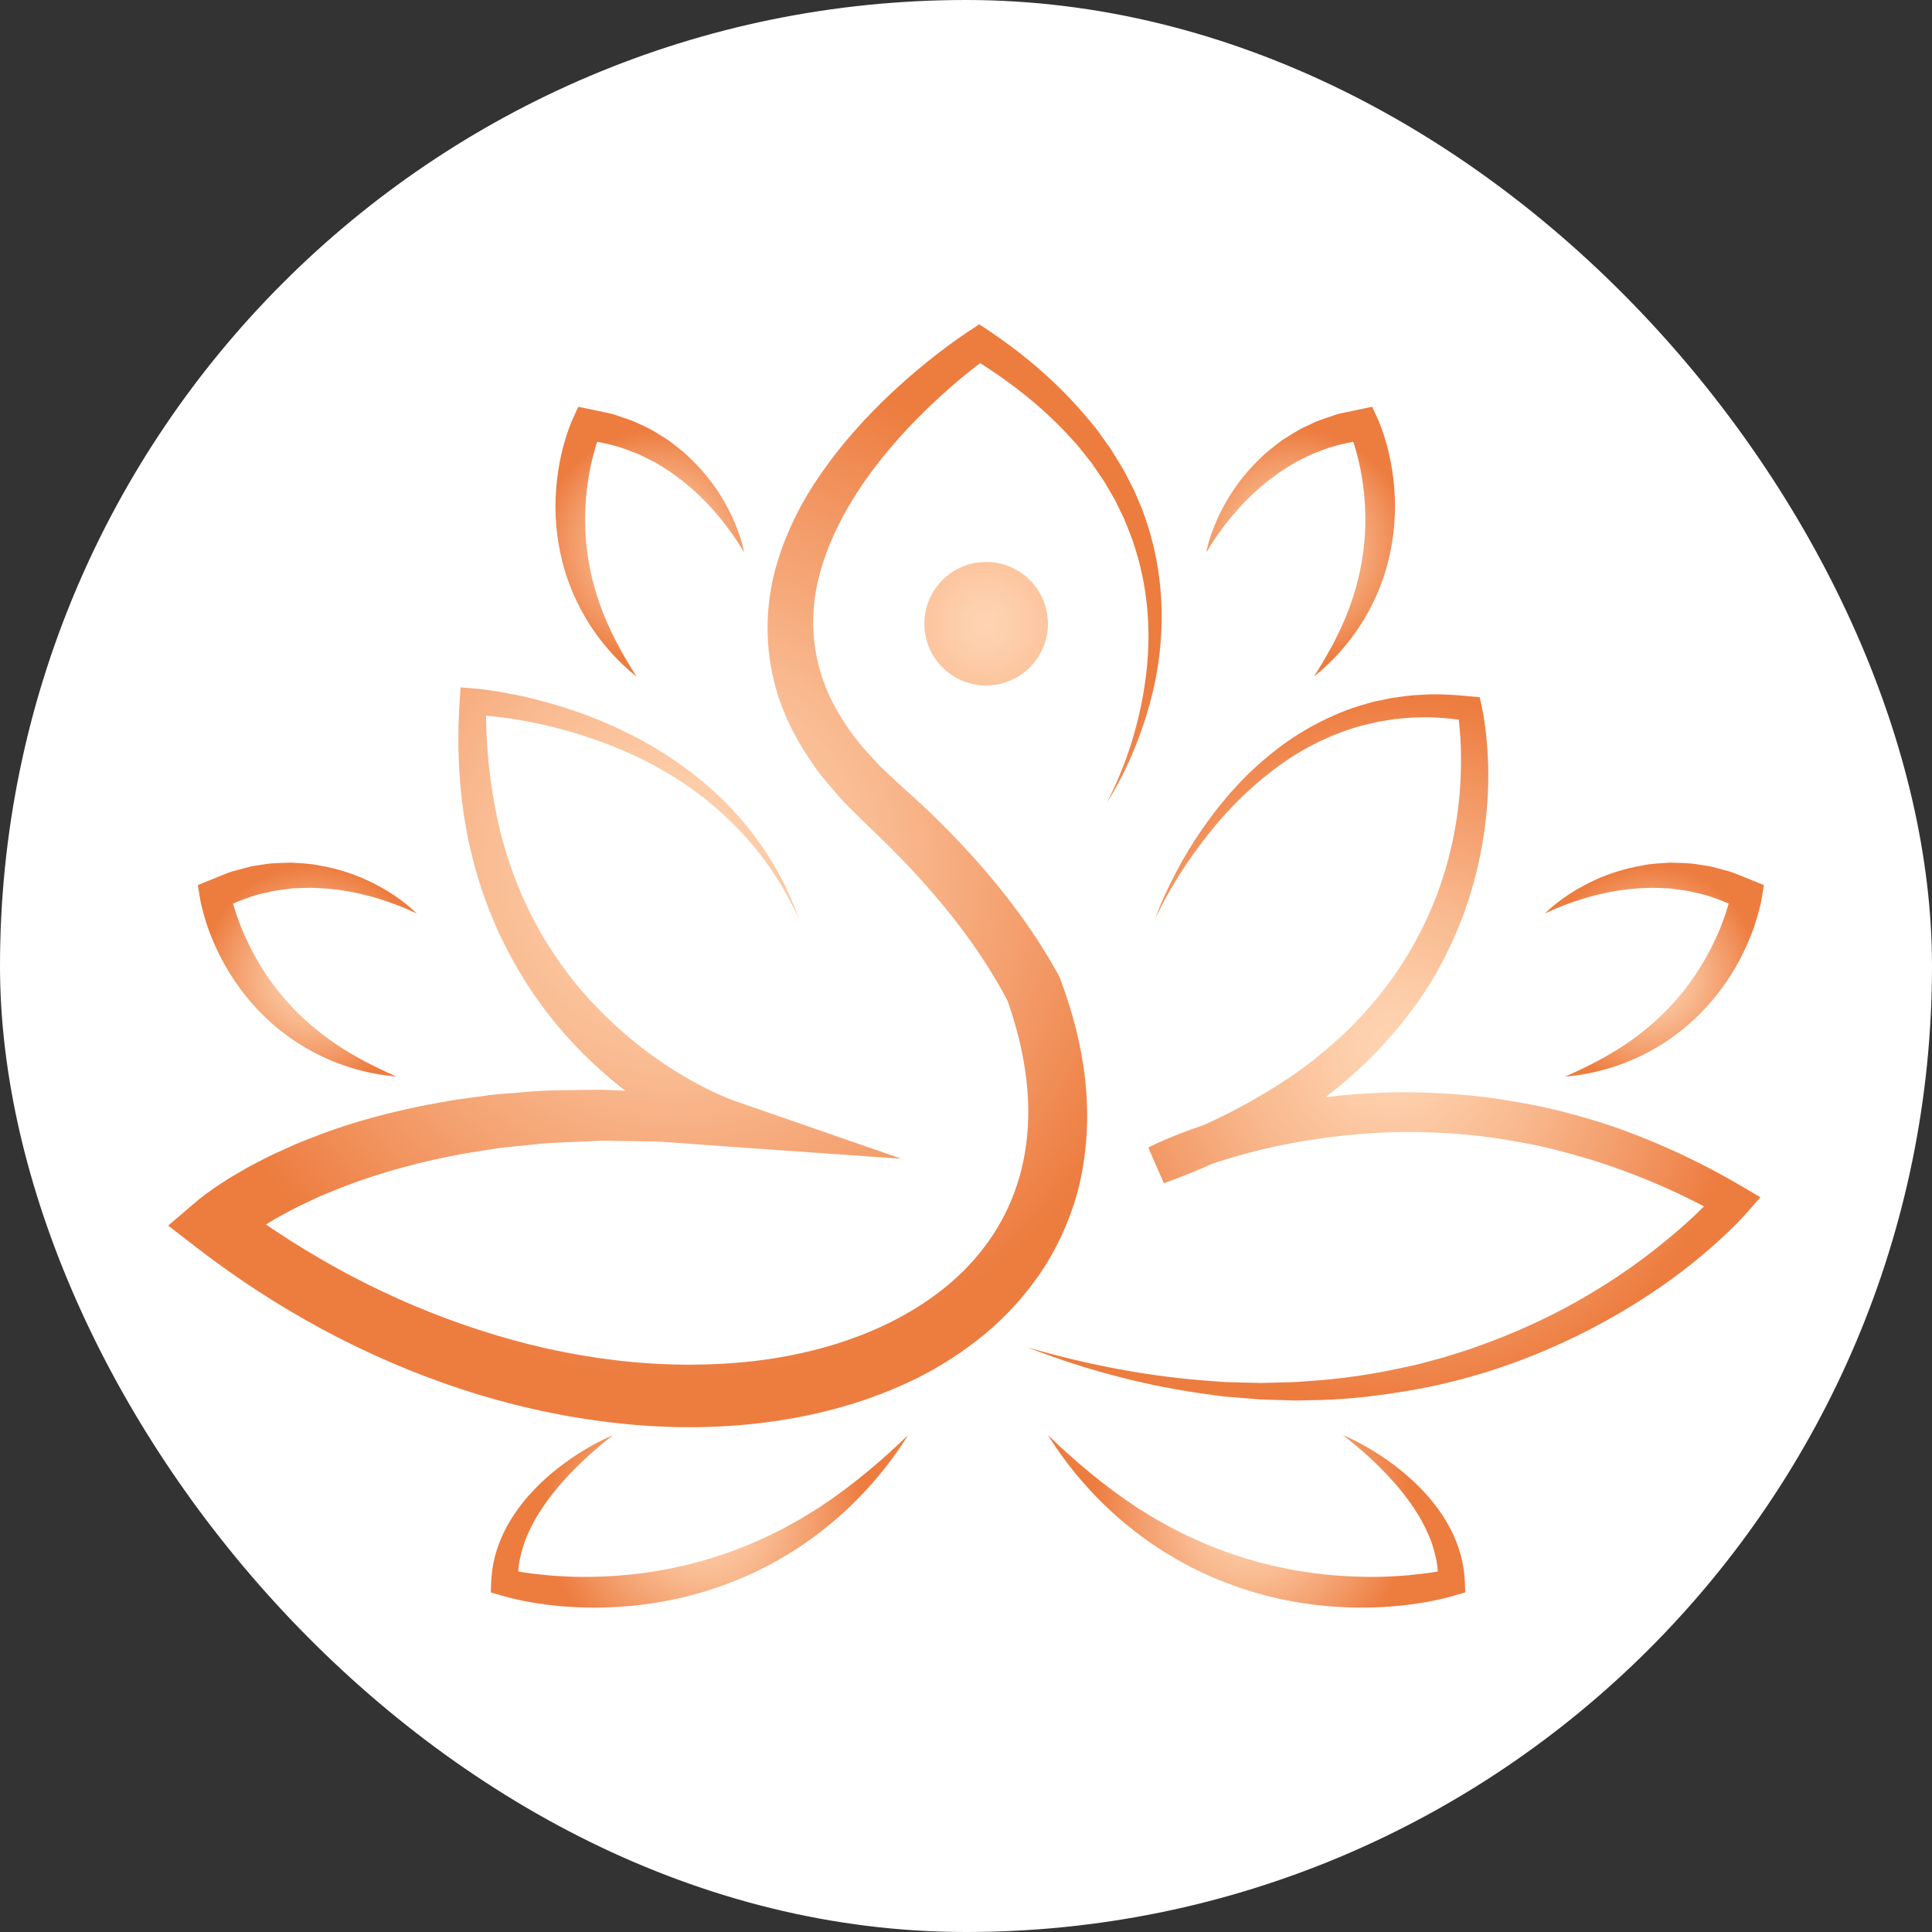 <svg width="274" height="274" viewBox="0 0 274 274" fill="none" xmlns="http://www.w3.org/2000/svg">
<rect x="0" y="0" width="274" height="274" fill="#333333" stroke="none"/>
<rect width="274" height="274" rx="137" fill="white"/>
<path d="M156.912 113.934C159.835 108.34 161.695 102.243 162.493 96.072C163.306 89.904 162.846 83.608 160.993 77.784C160.564 76.317 159.957 74.915 159.391 73.503L158.393 71.45L158.145 70.938L157.858 70.445L157.286 69.458L156.716 68.472C156.526 68.145 156.292 67.841 156.084 67.522L154.796 65.642L153.375 63.857C153.135 63.563 152.914 63.254 152.657 62.974L151.884 62.132C147.797 57.612 142.906 53.854 137.668 50.666L140.16 50.644C139.294 51.262 138.355 51.98 137.471 52.69C136.576 53.405 135.699 54.145 134.831 54.894C133.101 56.403 131.435 57.985 129.836 59.618C128.223 61.242 126.732 62.967 125.285 64.717C124.591 65.611 123.869 66.486 123.228 67.414C122.903 67.874 122.561 68.322 122.249 68.79L121.333 70.198C121.017 70.662 120.738 71.146 120.462 71.627L119.627 73.07L118.878 74.548L118.503 75.286L118.178 76.041L117.526 77.546C117.327 78.052 117.159 78.566 116.974 79.075C116.569 80.086 116.351 81.133 116.055 82.165C115.052 86.321 115.1 90.578 116.154 94.59C117.192 98.62 119.38 102.347 122.11 105.698L124.297 108.13C125.044 108.928 125.89 109.655 126.677 110.421C127.432 111.159 128.38 111.986 129.277 112.79C130.17 113.607 131.064 114.427 131.939 115.269C135.434 118.638 138.772 122.208 141.848 126.041C144.927 129.865 147.751 133.952 150.148 138.342L150.267 138.561L150.373 138.846C152.914 145.637 154.54 153.031 154.122 160.64C153.906 164.424 153.249 168.251 151.926 171.878C150.625 175.506 148.807 178.972 146.483 182.036C144.183 185.118 141.463 187.853 138.47 190.162C135.481 192.477 132.262 194.448 128.893 196.01C122.154 199.16 114.977 200.976 107.779 201.829C100.572 202.682 93.326 202.556 86.215 201.681C79.099 200.808 72.104 199.215 65.337 196.984C51.799 192.521 39.162 185.628 27.961 176.99L23.848 173.818L27.685 170.542L28.019 170.257L28.302 170.029L28.847 169.6C29.212 169.318 29.561 169.081 29.919 168.821C30.63 168.29 31.35 167.859 32.066 167.384C32.78 166.903 33.52 166.516 34.244 166.079C34.609 165.869 34.971 165.648 35.34 165.449L36.454 164.87C37.198 164.493 37.934 164.086 38.687 163.733L40.958 162.703L42.094 162.191C42.476 162.029 42.863 161.886 43.247 161.733L45.56 160.834C51.757 158.528 58.164 157.017 64.599 155.972L69.442 155.307C71.057 155.106 72.681 155.033 74.298 154.891C77.534 154.555 80.778 154.635 84.012 154.564C85.631 154.5 87.242 154.644 88.855 154.699L93.691 154.92C96.898 155.207 100.097 155.569 103.296 155.894L101.783 162.381C101.275 162.186 100.926 162.036 100.522 161.859C100.133 161.687 99.751 161.512 99.375 161.331C98.622 160.971 97.886 160.596 97.161 160.204C95.716 159.418 94.3 158.596 92.935 157.697C90.187 155.93 87.6 153.932 85.167 151.763C80.307 147.422 76.154 142.283 72.972 136.616C72.146 135.216 71.457 133.744 70.739 132.291C70.105 130.797 69.427 129.326 68.905 127.793C68.313 126.286 67.88 124.728 67.407 123.186C67.182 122.413 67.016 121.622 66.817 120.842C66.625 120.06 66.426 119.281 66.298 118.487C65.046 112.176 64.776 105.742 65.194 99.422L65.322 97.482L67.147 97.632C68.501 97.743 69.7 97.924 70.957 98.134C72.199 98.341 73.425 98.593 74.647 98.871C77.086 99.435 79.49 100.126 81.847 100.948C84.206 101.766 86.513 102.731 88.751 103.831C90.991 104.925 93.163 106.164 95.228 107.554C99.368 110.315 103.137 113.649 106.204 117.535L106.785 118.258L107.326 119.011C107.682 119.515 108.057 120.005 108.395 120.52C109.047 121.567 109.743 122.583 110.308 123.679C111.546 125.807 112.476 128.087 113.353 130.36C112.286 128.162 111.175 125.992 109.809 123.982C109.175 122.948 108.415 121.998 107.704 121.021C107.335 120.544 106.933 120.089 106.548 119.625L105.967 118.931L105.349 118.269C102.075 114.727 98.275 111.714 94.124 109.328C89.995 106.9 85.51 105.141 80.939 103.785C78.648 103.118 76.322 102.581 73.978 102.166C72.807 101.96 71.629 101.783 70.454 101.649C69.294 101.516 68.068 101.403 66.985 101.372L68.938 99.581C68.839 105.645 69.48 111.676 70.849 117.487C70.997 118.22 71.214 118.934 71.419 119.649C71.631 120.363 71.815 121.088 72.051 121.792C72.548 123.195 73.001 124.611 73.602 125.968C74.134 127.353 74.815 128.672 75.445 130.009C76.158 131.305 76.834 132.618 77.638 133.857C79.198 136.36 80.934 138.753 82.885 140.96C84.829 143.173 86.955 145.219 89.199 147.119C91.45 149.01 93.839 150.745 96.353 152.258C97.601 153.029 98.891 153.725 100.188 154.383C100.837 154.71 101.494 155.019 102.148 155.309C102.475 155.455 102.801 155.594 103.126 155.726C103.436 155.852 103.804 155.994 104.023 156.071L127.834 164.336L102.51 162.557C99.432 162.341 96.359 162.082 93.288 161.897L88.678 161.824C87.142 161.819 85.605 161.72 84.076 161.83C81.016 161.985 77.948 162.014 74.919 162.396C73.403 162.562 71.876 162.659 70.37 162.878L65.865 163.593C59.894 164.687 54.022 166.233 48.437 168.41L46.358 169.256C46.013 169.399 45.662 169.532 45.322 169.682L44.312 170.159L42.293 171.109C41.625 171.434 40.987 171.803 40.333 172.148L39.356 172.671C39.034 172.85 38.729 173.047 38.413 173.235C37.797 173.621 37.141 173.972 36.557 174.383C35.97 174.79 35.34 175.174 34.797 175.598C34.523 175.806 34.22 176.014 33.968 176.219L33.588 176.526L33.411 176.67L33.297 176.769L33.02 170.323C35.691 172.298 38.422 174.182 41.215 175.97C44.02 177.737 46.883 179.403 49.806 180.956C55.672 184.02 61.769 186.625 68.046 188.64C80.559 192.713 93.874 194.476 106.745 193.051C113.161 192.316 119.446 190.714 125.152 188.065C130.839 185.421 135.956 181.687 139.59 176.869C143.264 172.084 145.349 166.256 145.745 160.147C146.184 154.027 144.952 147.696 142.787 141.642L143.014 142.148C138.894 134.266 133.13 127.103 126.675 120.615C125.873 119.797 125.049 118.998 124.224 118.196C123.387 117.398 122.576 116.652 121.662 115.721C120.782 114.82 119.863 113.969 119.022 113.022L116.561 110.112C113.459 106.074 110.863 101.399 109.681 96.223C108.47 91.075 108.618 85.612 109.986 80.634C111.365 75.652 113.684 71.077 116.541 67.028C119.38 62.952 122.663 59.289 126.2 55.948C127.971 54.28 129.798 52.683 131.69 51.165C132.639 50.41 133.596 49.667 134.575 48.947C135.562 48.22 136.526 47.54 137.61 46.831L138.883 46L140.102 46.811C145.502 50.396 150.484 54.718 154.624 59.779L155.404 60.722C155.662 61.038 155.885 61.383 156.128 61.712L157.551 63.709L158.834 65.804C159.042 66.157 159.272 66.495 159.46 66.857L160.021 67.949L160.58 69.04L160.858 69.586L161.099 70.151L162.053 72.409C162.592 73.954 163.134 75.493 163.496 77.084C165.08 83.411 165.118 90.028 163.885 96.307C163.266 99.45 162.336 102.512 161.178 105.471C160.021 108.429 158.618 111.29 156.897 113.941L156.912 113.934Z" fill="url(#paint0_radial_6429_10221)"/>
<path d="M163.805 130.357C164.616 128.077 165.652 125.881 166.774 123.732C167.905 121.584 169.167 119.499 170.561 117.5C173.338 113.496 176.619 109.778 180.507 106.714C182.436 105.165 184.521 103.793 186.735 102.64C188.94 101.478 191.268 100.502 193.694 99.837L194.602 99.576C194.907 99.496 195.216 99.441 195.523 99.373C196.14 99.245 196.754 99.106 197.372 98.991C198.621 98.836 199.867 98.604 201.126 98.569C203.644 98.352 206.163 98.529 208.668 98.767L209.857 98.88L210.126 100.122C210.345 101.127 210.491 102.004 210.612 102.938C210.738 103.86 210.833 104.781 210.904 105.704C211.039 107.549 211.114 109.398 211.056 111.245C210.972 114.939 210.511 118.626 209.724 122.252C208.931 125.875 207.78 129.429 206.28 132.841C204.773 136.243 202.966 139.539 200.757 142.55C198.561 145.564 196.124 148.407 193.424 150.97C190.703 153.499 187.842 155.892 184.751 157.931C178.64 162.124 171.942 165.327 165.058 167.811L162.846 162.74C163.346 162.489 163.741 162.301 164.178 162.102C164.607 161.905 165.033 161.72 165.46 161.539C166.315 161.176 167.17 160.836 168.031 160.511C169.752 159.866 171.489 159.279 173.241 158.751C176.742 157.692 180.304 156.864 183.9 156.234C191.094 154.973 198.444 154.628 205.725 155.138C209.371 155.37 212.996 155.865 216.579 156.55C220.174 157.2 223.7 158.167 227.184 159.232C234.112 161.51 240.766 164.554 247.014 168.239L249.663 169.801L247.679 172.052C247.226 172.567 246.842 172.971 246.417 173.404C246.004 173.831 245.585 174.242 245.163 174.648C244.319 175.461 243.457 176.245 242.58 177.012C240.821 178.534 239.016 179.99 237.145 181.355C233.398 184.075 229.446 186.49 225.348 188.606C217.147 192.824 208.328 195.855 199.261 197.317C194.737 198.062 190.17 198.565 185.595 198.585L183.883 198.621C183.313 198.621 182.741 198.592 182.171 198.576L178.751 198.473L175.344 198.194L173.643 198.055L171.951 197.832C162.926 196.674 154.107 194.355 145.707 191.081C154.363 193.601 163.229 195.294 172.136 195.886L173.804 196.012L175.477 196.054L178.817 196.137L182.153 196.051C182.707 196.034 183.264 196.031 183.819 196.001L185.48 195.872C189.912 195.603 194.308 194.958 198.632 194.036C199.707 193.782 200.797 193.592 201.859 193.288L205.056 192.422L208.206 191.412C209.26 191.085 210.279 190.656 211.317 190.296C215.444 188.754 219.449 186.905 223.291 184.769C227.131 182.63 230.814 180.215 234.273 177.531C236.001 176.188 237.689 174.796 239.306 173.334C240.11 172.6 240.901 171.854 241.665 171.089C242.048 170.707 242.423 170.323 242.788 169.934C243.146 169.556 243.526 169.132 243.811 168.798L244.476 172.611C238.46 169.218 232.108 166.465 225.545 164.442C222.255 163.461 218.937 162.568 215.554 161.983C212.183 161.36 208.776 160.916 205.352 160.721C201.932 160.513 198.497 160.472 195.072 160.677C191.648 160.876 188.239 161.273 184.857 161.83C181.477 162.4 178.125 163.158 174.842 164.128C173.201 164.612 171.579 165.151 169.982 165.736C169.185 166.032 168.394 166.339 167.616 166.664C167.227 166.828 166.841 166.991 166.463 167.161C166.094 167.325 165.69 167.515 165.396 167.66L163.184 162.59C169.744 160.27 176.031 157.27 181.793 153.519C184.705 151.681 187.376 149.52 189.927 147.243C192.455 144.936 194.728 142.376 196.789 139.663C200.863 134.197 203.876 127.936 205.547 121.275C206.382 117.948 206.921 114.53 207.106 111.091C207.206 109.37 207.23 107.644 207.175 105.925C207.146 105.066 207.095 104.207 207.016 103.354C206.947 102.514 206.83 101.624 206.704 100.877L208.164 102.232C205.878 101.918 203.569 101.646 201.261 101.748C200.103 101.726 198.959 101.894 197.805 101.982C197.235 102.064 196.665 102.167 196.095 102.258C195.81 102.309 195.523 102.344 195.24 102.406L194.396 102.609C192.132 103.098 189.929 103.877 187.811 104.847C185.683 105.808 183.644 106.99 181.729 108.362C179.804 109.723 177.988 111.247 176.265 112.887C174.551 114.535 172.951 116.311 171.458 118.18C168.489 121.929 165.851 125.992 163.794 130.364L163.805 130.357Z" fill="url(#paint1_radial_6429_10221)"/>
<path d="M86.984 203.521C86.073 204.206 85.201 204.924 84.35 205.662C83.495 206.393 82.673 207.157 81.882 207.946C80.294 209.512 78.827 211.172 77.55 212.93C76.923 213.816 76.324 214.713 75.809 215.645C75.301 216.58 74.846 217.53 74.475 218.497C74.124 219.472 73.85 220.459 73.662 221.449C73.494 222.443 73.443 223.437 73.459 224.425L72.082 222.596C72.615 222.715 73.278 222.845 73.896 222.94C74.526 223.044 75.162 223.126 75.8 223.208C77.077 223.362 78.361 223.486 79.651 223.543C82.227 223.705 84.814 223.652 87.388 223.484C92.533 223.121 97.623 222.116 102.51 220.45C103.736 220.046 104.934 219.564 106.14 219.094C106.739 218.846 107.322 218.57 107.916 218.307C108.515 218.056 109.098 217.775 109.675 217.479C110.251 217.183 110.846 216.916 111.411 216.595L113.121 215.65C113.702 215.349 114.237 214.976 114.798 214.64C115.35 214.291 115.931 213.98 116.462 213.597C120.831 210.699 124.916 207.283 128.793 203.521C125.939 208.107 122.327 212.27 118.134 215.833C116.02 217.587 113.793 219.242 111.396 220.634C109.023 222.061 106.527 223.309 103.928 224.31C101.341 225.333 98.666 226.148 95.947 226.753C93.22 227.328 90.457 227.73 87.677 227.889C84.9 228.066 82.11 228.024 79.34 227.772C77.954 227.646 76.574 227.451 75.197 227.22C74.508 227.105 73.823 226.959 73.138 226.804C72.44 226.647 71.795 226.484 71.033 226.256L69.603 225.83L69.656 224.427C69.705 223.154 69.897 221.895 70.204 220.68C70.531 219.469 70.973 218.305 71.512 217.203C72.604 215.007 74.044 213.063 75.668 211.357C77.285 209.643 79.092 208.163 80.986 206.848C82.897 205.56 84.885 204.402 86.99 203.523L86.984 203.521Z" fill="url(#paint2_radial_6429_10221)"/>
<path d="M59.116 129.562C56.823 128.464 54.474 127.631 52.104 127.008C49.733 126.392 47.334 126.034 44.966 125.941C43.782 125.855 42.602 125.961 41.435 125.994C40.278 126.184 39.109 126.224 37.987 126.551C35.703 126.975 33.56 127.901 31.456 128.858L32.658 126.553C32.711 126.805 32.793 127.205 32.881 127.543C32.97 127.897 33.069 128.252 33.177 128.608C33.392 129.319 33.637 130.024 33.898 130.727C34.406 132.136 35.053 133.497 35.736 134.836C37.139 137.496 38.844 140.001 40.888 142.239C42.907 144.497 45.258 146.487 47.842 148.219C50.436 149.94 53.266 151.385 56.248 152.682C53.005 152.428 49.784 151.608 46.718 150.309C43.665 148.99 40.771 147.163 38.263 144.872C35.751 142.59 33.595 139.891 31.927 136.917C31.076 135.439 30.363 133.886 29.751 132.291C29.437 131.495 29.183 130.676 28.94 129.85C28.821 129.434 28.71 129.017 28.609 128.59C28.505 128.151 28.416 127.766 28.33 127.227L28.059 125.519L29.53 124.923L31.414 124.161C32.044 123.911 32.66 123.635 33.325 123.483L35.289 122.957C35.943 122.787 36.624 122.723 37.291 122.612C38.623 122.365 39.984 122.387 41.325 122.336C42.668 122.433 44.007 122.466 45.315 122.745C47.937 123.193 50.462 124.022 52.793 125.175C53.37 125.477 53.944 125.778 54.505 126.098C55.058 126.438 55.612 126.765 56.138 127.141C57.203 127.859 58.215 128.663 59.116 129.562Z" fill="url(#paint3_radial_6429_10221)"/>
<path d="M105.546 78.361C104.254 76.172 102.769 74.17 101.15 72.332C99.526 70.498 97.732 68.864 95.819 67.467C94.884 66.736 93.846 66.166 92.859 65.543C91.791 65.055 90.799 64.438 89.686 64.083C87.552 63.161 85.257 62.735 82.979 62.357L85.261 61.116C85.164 61.352 85.009 61.732 84.894 62.061C84.77 62.404 84.656 62.755 84.545 63.108C84.326 63.818 84.136 64.54 83.962 65.269C83.597 66.723 83.376 68.214 83.198 69.705C82.879 72.694 82.897 75.728 83.348 78.723C83.765 81.726 84.607 84.686 85.787 87.565C86.982 90.439 88.524 93.216 90.276 95.955C87.727 93.938 85.508 91.46 83.688 88.672C81.887 85.875 80.504 82.744 79.7 79.446C78.889 76.152 78.602 72.708 78.876 69.31C78.996 67.609 79.267 65.921 79.65 64.255C79.833 63.42 80.08 62.598 80.337 61.776C80.469 61.365 80.608 60.957 80.763 60.546C80.922 60.122 81.061 59.755 81.291 59.26L82.018 57.691L83.573 58.016L85.561 58.434C86.222 58.575 86.889 58.692 87.528 58.935L89.452 59.594C90.09 59.817 90.691 60.144 91.305 60.424C92.549 60.963 93.667 61.739 94.807 62.444C95.868 63.272 96.961 64.047 97.891 65.008C99.818 66.842 101.452 68.936 102.745 71.194C103.054 71.766 103.366 72.337 103.653 72.915C103.92 73.505 104.201 74.086 104.426 74.692C104.912 75.88 105.301 77.113 105.548 78.363L105.546 78.361Z" fill="url(#paint4_radial_6429_10221)"/>
<path d="M171.07 78.361C171.318 77.11 171.707 75.88 172.193 74.689C172.418 74.084 172.699 73.505 172.966 72.913C173.253 72.334 173.562 71.764 173.874 71.192C175.166 68.934 176.801 66.84 178.728 65.006C179.658 64.045 180.751 63.272 181.812 62.441C182.954 61.736 184.069 60.961 185.313 60.422C185.927 60.141 186.528 59.814 187.167 59.591L189.091 58.933C189.73 58.69 190.395 58.573 191.057 58.431L193.046 58.014L194.601 57.689L195.328 59.258C195.558 59.752 195.699 60.121 195.856 60.543C196.008 60.954 196.15 61.363 196.282 61.774C196.541 62.596 196.786 63.417 196.969 64.253C197.351 65.918 197.623 67.606 197.742 69.307C198.014 72.705 197.729 76.147 196.918 79.443C196.114 82.742 194.731 85.872 192.931 88.669C191.108 91.457 188.892 93.936 186.343 95.953C188.095 93.214 189.637 90.436 190.832 87.562C192.012 84.684 192.853 81.723 193.271 78.721C193.722 75.725 193.739 72.692 193.421 69.703C193.242 68.212 193.021 66.72 192.657 65.267C192.482 64.538 192.292 63.815 192.074 63.106C191.965 62.752 191.848 62.401 191.725 62.059C191.61 61.727 191.455 61.35 191.358 61.113L193.64 62.355C191.362 62.733 189.065 63.159 186.933 64.08C185.819 64.436 184.827 65.052 183.76 65.541C182.773 66.164 181.734 66.734 180.8 67.465C178.884 68.863 177.093 70.496 175.469 72.33C173.85 74.168 172.363 76.169 171.073 78.359L171.07 78.361Z" fill="url(#paint5_radial_6429_10221)"/>
<path d="M219.094 129.562C219.995 128.661 221.005 127.857 222.072 127.141C222.598 126.765 223.152 126.438 223.704 126.098C224.266 125.778 224.84 125.477 225.417 125.175C227.747 124.022 230.273 123.193 232.895 122.745C234.203 122.466 235.542 122.433 236.885 122.336C238.226 122.389 239.584 122.367 240.919 122.612C241.586 122.723 242.266 122.787 242.92 122.957L244.884 123.483C245.549 123.637 246.168 123.911 246.795 124.161L248.68 124.923L250.151 125.519L249.88 127.227C249.793 127.766 249.705 128.151 249.601 128.59C249.5 129.017 249.389 129.434 249.27 129.85C249.027 130.676 248.773 131.495 248.459 132.291C247.847 133.886 247.133 135.439 246.283 136.917C244.615 139.891 242.459 142.588 239.947 144.872C237.441 147.161 234.547 148.99 231.492 150.309C228.426 151.608 225.202 152.43 221.961 152.682C224.944 151.385 227.772 149.938 230.367 148.219C232.952 146.487 235.301 144.499 237.322 142.239C239.366 140.003 241.071 137.496 242.474 134.836C243.159 133.497 243.804 132.136 244.312 130.727C244.573 130.024 244.818 129.319 245.032 128.608C245.138 128.252 245.238 127.897 245.328 127.543C245.419 127.205 245.501 126.805 245.552 126.553L246.753 128.858C244.652 127.901 242.507 126.975 240.223 126.551C239.101 126.224 237.934 126.184 236.774 125.994C235.606 125.961 234.428 125.855 233.244 125.941C230.876 126.034 228.476 126.39 226.106 127.008C223.735 127.631 221.387 128.464 219.094 129.562Z" fill="url(#paint6_radial_6429_10221)"/>
<path d="M190.42 203.521C192.526 204.398 194.514 205.555 196.425 206.846C198.316 208.16 200.123 209.64 201.743 211.355C203.364 213.06 204.805 215.004 205.898 217.2C206.435 218.303 206.879 219.467 207.206 220.678C207.513 221.895 207.706 223.152 207.754 224.425L207.807 225.827L206.378 226.254C205.616 226.481 204.97 226.645 204.272 226.802C203.585 226.956 202.9 227.102 202.213 227.217C200.837 227.449 199.456 227.643 198.071 227.769C195.301 228.023 192.51 228.063 189.733 227.886C186.954 227.727 184.19 227.325 181.464 226.751C178.745 226.146 176.069 225.33 173.482 224.308C170.886 223.309 168.39 222.058 166.015 220.631C163.62 219.237 161.391 217.585 159.277 215.831C155.084 212.269 151.472 208.105 148.617 203.519C152.494 207.281 156.579 210.696 160.949 213.595C161.479 213.979 162.06 214.289 162.613 214.638C163.174 214.973 163.709 215.347 164.29 215.647L165.999 216.593C166.565 216.911 167.159 217.18 167.736 217.477C168.313 217.773 168.896 218.055 169.495 218.305C170.087 218.566 170.672 218.844 171.271 219.091C172.477 219.562 173.674 220.044 174.901 220.448C179.785 222.114 184.875 223.119 190.023 223.481C192.594 223.649 195.184 223.702 197.76 223.541C199.05 223.483 200.333 223.36 201.61 223.205C202.246 223.123 202.885 223.042 203.515 222.938C204.133 222.843 204.798 222.712 205.328 222.593L203.952 224.422C203.965 223.435 203.917 222.441 203.749 221.447C203.559 220.457 203.287 219.471 202.936 218.495C202.565 217.525 202.11 216.577 201.601 215.643C201.084 214.711 200.488 213.814 199.861 212.928C198.584 211.169 197.117 209.508 195.528 207.944C194.737 207.155 193.915 206.391 193.06 205.659C192.21 204.921 191.337 204.201 190.427 203.519L190.42 203.521Z" fill="url(#paint7_radial_6429_10221)"/>
<path d="M139.857 97.217C144.695 97.217 148.617 93.295 148.617 88.457C148.617 83.62 144.695 79.698 139.857 79.698C135.019 79.698 131.098 83.62 131.098 88.457C131.098 93.295 135.019 97.217 139.857 97.217Z" fill="url(#paint8_radial_6429_10221)"/>
<defs>
<radialGradient id="paint0_radial_6429_10221" cx="0" cy="0" r="1" gradientUnits="userSpaceOnUse" gradientTransform="translate(95.898 122.935) scale(76 76)">
<stop stop-color="#FFD5B3"/>
<stop offset="0.15" stop-color="#FDCDA9"/>
<stop offset="0.39" stop-color="#F9BA90"/>
<stop offset="0.7" stop-color="#F39A67"/>
<stop offset="0.96" stop-color="#ED7C3F"/>
</radialGradient>
<radialGradient id="paint1_radial_6429_10221" cx="0" cy="0" r="1" gradientUnits="userSpaceOnUse" gradientTransform="translate(197.456 148.718) scale(52.074 52.074)">
<stop stop-color="#FFD5B3"/>
<stop offset="0.15" stop-color="#FDCDA9"/>
<stop offset="0.39" stop-color="#F9BA90"/>
<stop offset="0.7" stop-color="#F39A67"/>
<stop offset="0.96" stop-color="#ED7C3F"/>
</radialGradient>
<radialGradient id="paint2_radial_6429_10221" cx="0" cy="0" r="1" gradientUnits="userSpaceOnUse" gradientTransform="translate(99.928 214.806) scale(23.568 23.568)">
<stop stop-color="#FFD5B3"/>
<stop offset="0.15" stop-color="#FDCDA9"/>
<stop offset="0.39" stop-color="#F9BA90"/>
<stop offset="0.7" stop-color="#F39A67"/>
<stop offset="0.96" stop-color="#ED7C3F"/>
</radialGradient>
<radialGradient id="paint3_radial_6429_10221" cx="0" cy="0" r="1" gradientUnits="userSpaceOnUse" gradientTransform="translate(44.252 138.386) scale(16.326 16.326)">
<stop stop-color="#FFD5B3"/>
<stop offset="0.15" stop-color="#FDCDA9"/>
<stop offset="0.39" stop-color="#F9BA90"/>
<stop offset="0.7" stop-color="#F39A67"/>
<stop offset="0.96" stop-color="#ED7C3F"/>
</radialGradient>
<radialGradient id="paint4_radial_6429_10221" cx="0" cy="0" r="1" gradientUnits="userSpaceOnUse" gradientTransform="translate(93.155 77.608) scale(17.371 17.371)">
<stop stop-color="#FFD5B3"/>
<stop offset="0.15" stop-color="#FDCDA9"/>
<stop offset="0.39" stop-color="#F9BA90"/>
<stop offset="0.7" stop-color="#F39A67"/>
<stop offset="0.96" stop-color="#ED7C3F"/>
</radialGradient>
<radialGradient id="paint5_radial_6429_10221" cx="0" cy="0" r="1" gradientUnits="userSpaceOnUse" gradientTransform="translate(183.462 77.608) scale(17.371 17.371)">
<stop stop-color="#FFD5B3"/>
<stop offset="0.15" stop-color="#FDCDA9"/>
<stop offset="0.39" stop-color="#F9BA90"/>
<stop offset="0.7" stop-color="#F39A67"/>
<stop offset="0.96" stop-color="#ED7C3F"/>
</radialGradient>
<radialGradient id="paint6_radial_6429_10221" cx="0" cy="0" r="1" gradientUnits="userSpaceOnUse" gradientTransform="translate(233.958 138.386) scale(16.326 16.326)">
<stop stop-color="#FFD5B3"/>
<stop offset="0.15" stop-color="#FDCDA9"/>
<stop offset="0.39" stop-color="#F9BA90"/>
<stop offset="0.7" stop-color="#F39A67"/>
<stop offset="0.96" stop-color="#ED7C3F"/>
</radialGradient>
<radialGradient id="paint7_radial_6429_10221" cx="0" cy="0" r="1" gradientUnits="userSpaceOnUse" gradientTransform="translate(177.476 214.806) scale(23.568 23.568)">
<stop stop-color="#FFD5B3"/>
<stop offset="0.15" stop-color="#FDCDA9"/>
<stop offset="0.39" stop-color="#F9BA90"/>
<stop offset="0.7" stop-color="#F39A67"/>
<stop offset="0.96" stop-color="#ED7C3F"/>
</radialGradient>
<radialGradient id="paint8_radial_6429_10221" cx="0" cy="0" r="1" gradientUnits="userSpaceOnUse" gradientTransform="translate(139.857 88.457) scale(8.76 8.76)">
<stop stop-color="#FFD5B3"/>
<stop offset="0.55" stop-color="#FDCDA9"/>
<stop offset="1" stop-color="#FCC59E"/>
</radialGradient>
</defs>
</svg>
